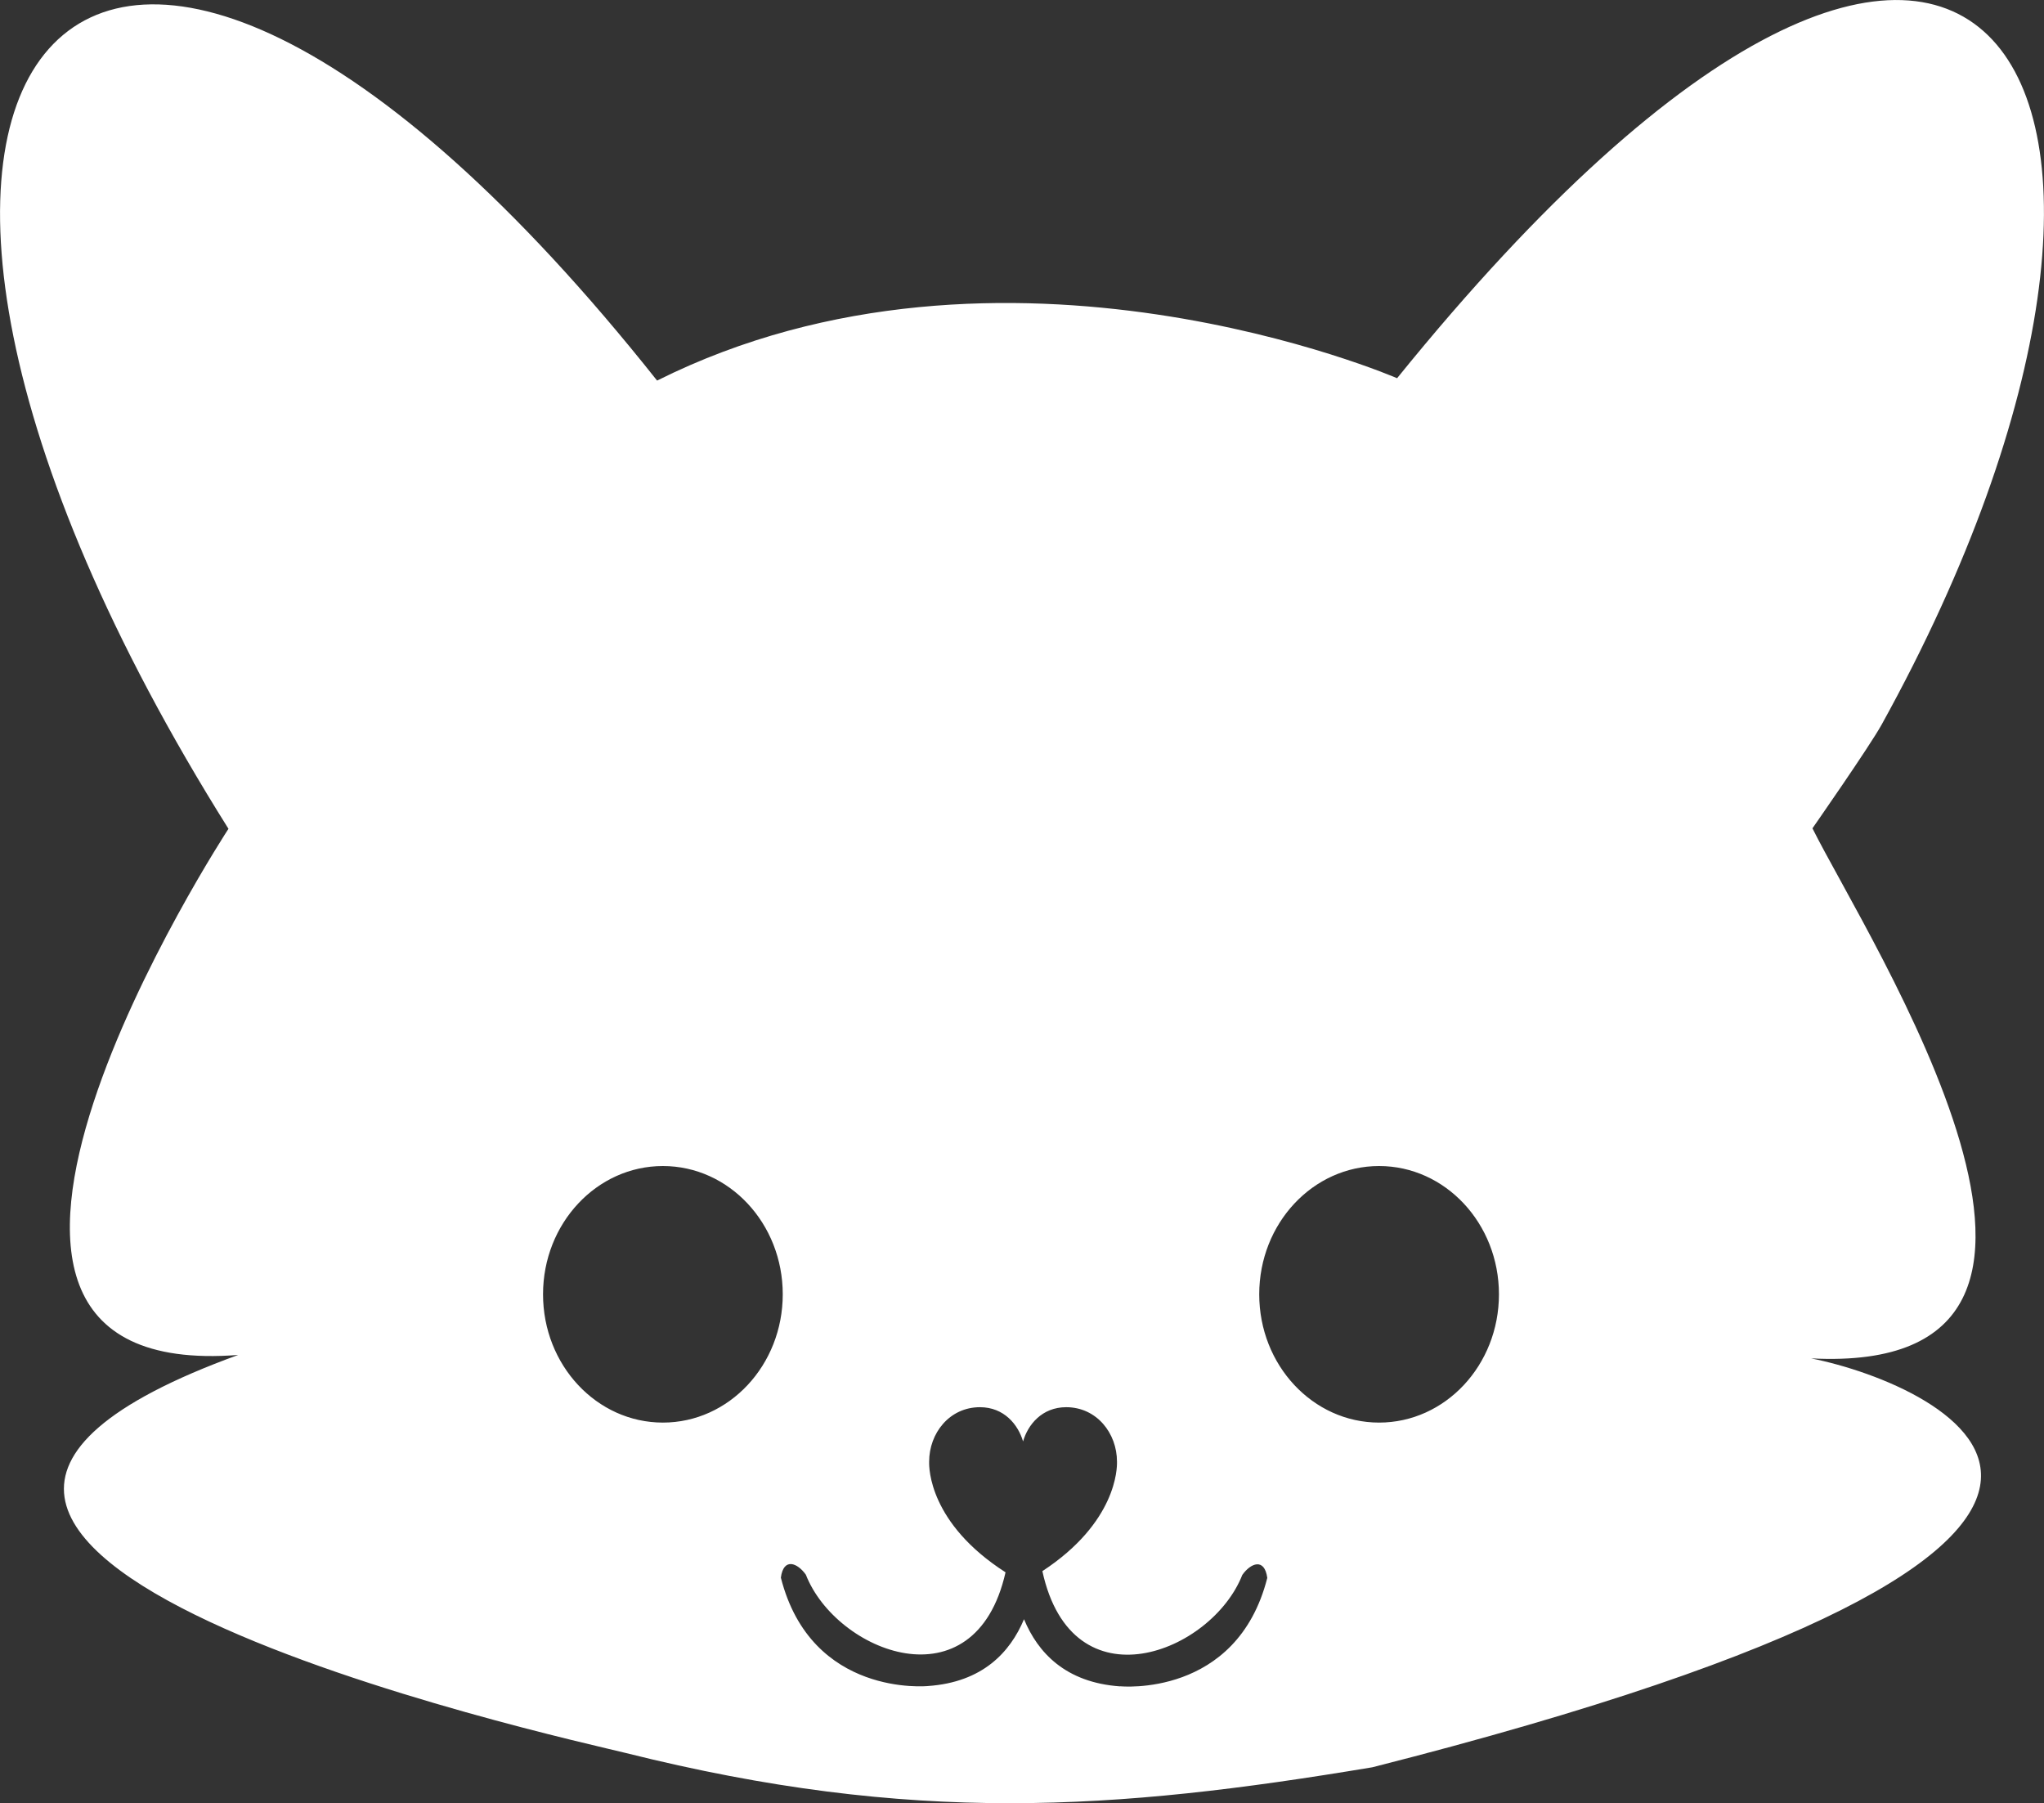 <?xml version="1.0" encoding="UTF-8"?><svg id="Camada_2" xmlns="http://www.w3.org/2000/svg" viewBox="0 0 172.58 152.23"><rect x="0" y="0" width="172.58" height="152.23" fill="#333333" stroke="none"/><defs><style>.cls-1{fill:#fff;}</style></defs><path class="cls-1" d="M115.87,149.2c76.39-19.4,48.08-32.33,37.05-34.52,28.68,1.49,4.77-35.38,.11-44.75,0,0,4.81-6.89,5.85-8.77,29.74-53.82,8.77-90.62-40.92-29.23,0,0-33.24-14.42-62.48,.2C7.09-28.84-21.02,5.8,19.29,69.97c0,0-30.67,46.86,.82,44.42-45.25,16.45,27.86,32.39,32.71,33.6,24.25,6.06,41.23,4.85,63.05,1.21Zm-59.9-29.1c-5.59,0-10.12-4.85-10.12-10.83s4.53-10.83,10.12-10.83,10.12,4.85,10.12,10.83-4.53,10.83-10.12,10.83Zm38.61,22.27c-4.62-.32-6.96-2.86-8.12-5.67-1.17,2.79-3.5,5.32-8.11,5.64,0,0-9.84,.99-12.42-9.15,.23-1.73,1.41-1.24,2.11-.25,2.56,6.54,14.28,11.22,16.86-.2-6.45-4.14-6.46-8.81-6.45-9.3v-.04c0-2.4,1.71-4.6,4.29-4.6,2.05,0,3.23,1.49,3.64,2.89,.4-1.4,1.59-2.89,3.64-2.89,2.58,0,4.29,2.2,4.29,4.6v.04c.01,.48-.01,5.08-6.3,9.2,2.52,11.57,14.31,6.88,16.88,.32,.7-.99,1.87-1.48,2.11,.25-2.58,10.14-12.42,9.15-12.42,9.15Zm21.86-22.27c-5.59,0-10.12-4.85-10.12-10.83s4.53-10.83,10.12-10.83,10.12,4.85,10.12,10.83-4.53,10.83-10.12,10.83Z"/></svg>